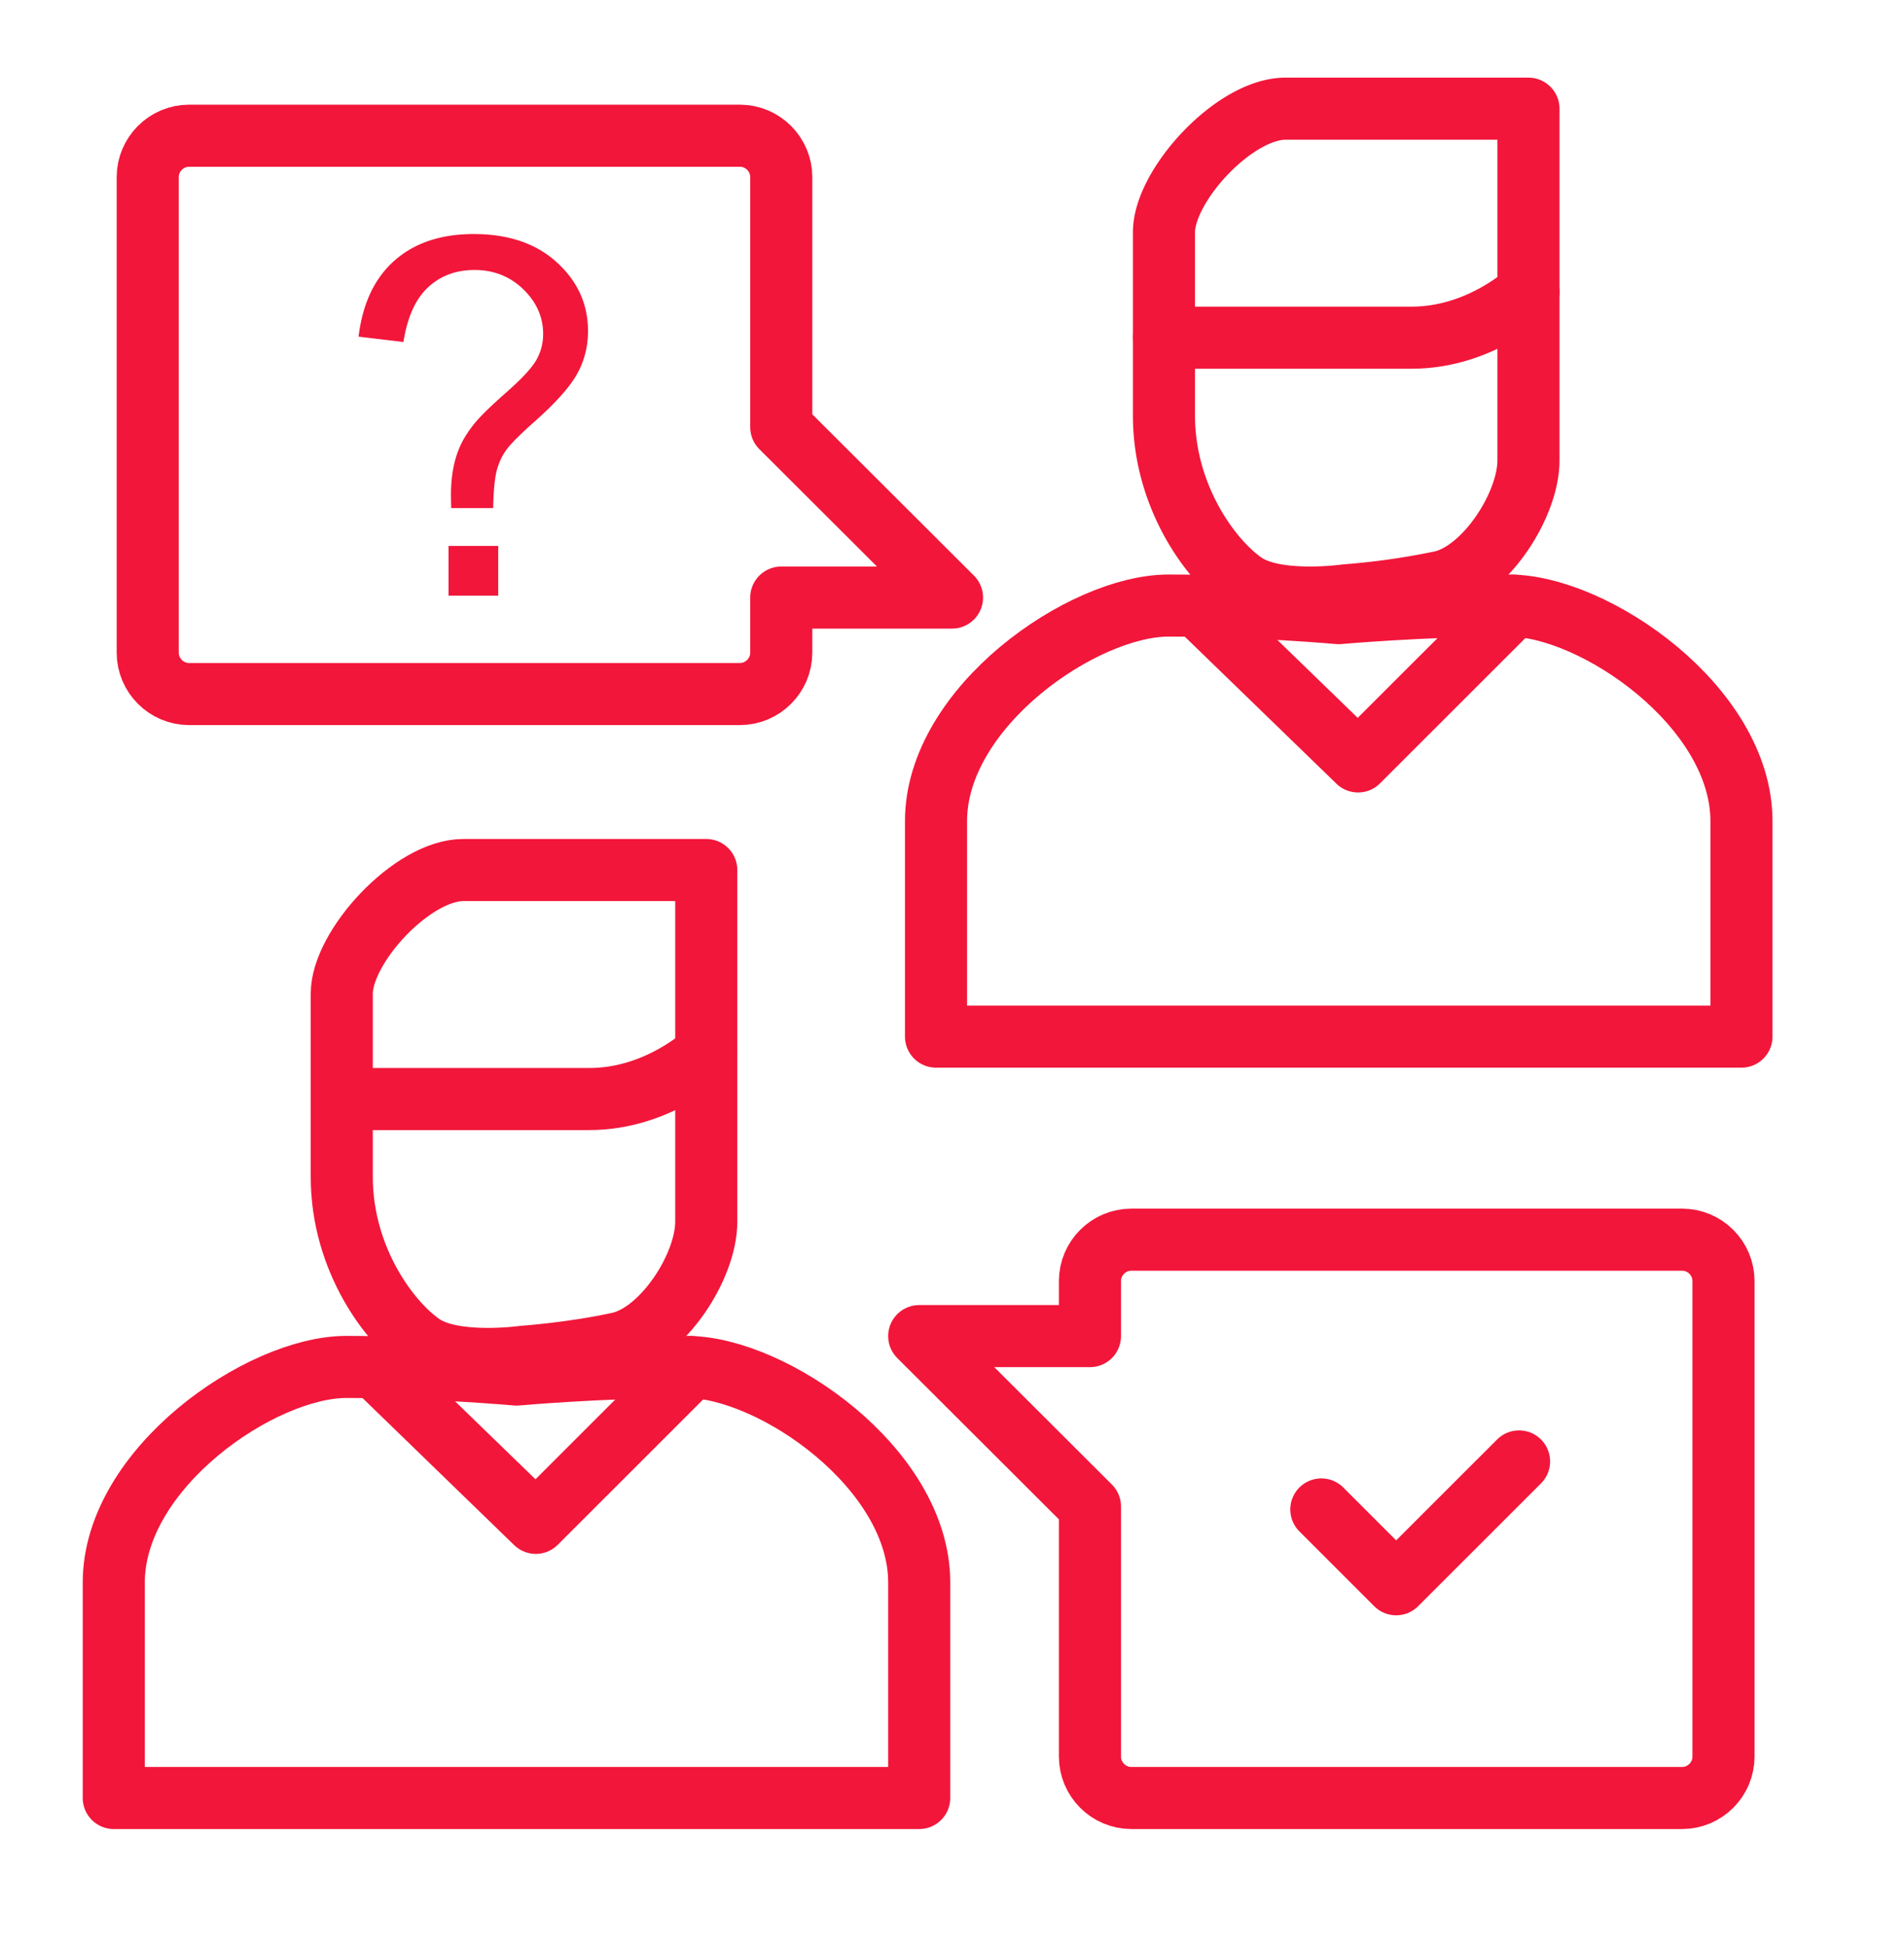 <svg xmlns="http://www.w3.org/2000/svg" width="46" height="47"><g fill="none" stroke="#F2163A" stroke-width="1.5" stroke-linecap="round" stroke-linejoin="round" stroke-miterlimit="10"><path d="M32.344 14.814s2.047-.183 4.113-.183c2.067 0 5.616 2.45 5.616 5.207v5.208H22.614v-5.208c0-2.756 3.549-5.207 5.617-5.207s4.113.183 4.113.183z"/><path d="M36.573 14.636l-3.763 3.761-3.876-3.758M32.524 14.383s-1.673.238-2.446-.276-1.957-2.06-1.957-4.067V5.612c0-1.133 1.701-2.986 2.936-2.986h5.87v8.496c0 1.09-1.054 2.703-2.111 2.935a17.991 17.991 0 0 1-2.292.326z"/><path d="M36.927 7.051s-1.159 1.108-2.821 1.108h-5.983"/></g><g fill="none" stroke="#F2163A" stroke-width="1.5" stroke-linecap="round" stroke-linejoin="round" stroke-miterlimit="10"><path d="M12.479 33.211s2.047-.184 4.113-.184c2.067 0 5.616 2.451 5.616 5.207v5.208H2.749v-5.208c0-2.755 3.549-5.207 5.617-5.207s4.113.184 4.113.184z"/><path d="M16.708 33.032l-3.763 3.762-3.876-3.759M12.66 32.779s-1.673.238-2.446-.276-1.957-2.06-1.957-4.067v-4.428c0-1.133 1.701-2.987 2.936-2.987h5.87v8.496c0 1.09-1.054 2.703-2.111 2.935-1.147.25-2.292.327-2.292.327z"/><path d="M17.062 25.447s-1.159 1.107-2.821 1.107H8.258"/></g><path fill="none" stroke="#F2163A" stroke-width="1.5" stroke-linecap="round" stroke-linejoin="round" stroke-miterlimit="10" d="M18.875 15.769c0 .55-.45 1-1 1H4.569c-.55 0-1-.45-1-1V4.279c0-.55.45-1 1-1h13.306c.55 0 1 .45 1 1v6.042L23 14.438h-4.125v1.331zM26.333 30.952c0-.551.45-1 1-1h13.306c.55 0 1 .449 1 1v11.49c0 .549-.45 1-1 1H27.333c-.55 0-1-.451-1-1v-6.043l-4.125-4.117h4.125v-1.33z"/><path fill="#F2163A" d="M10.901 12.277a12.202 12.202 0 0 1-.006-.316c0-.414.059-.771.176-1.072.086-.227.225-.455.416-.686.141-.168.394-.413.759-.735s.603-.579.712-.771.164-.4.164-.627c0-.41-.16-.771-.48-1.081s-.713-.466-1.178-.466c-.449 0-.824.141-1.125.422s-.499.721-.592 1.318l-1.084-.129c.097-.801.387-1.414.87-1.84s1.12-.639 1.913-.639c.84 0 1.51.229 2.01.686s.75 1.01.75 1.658c0 .375-.088.721-.264 1.037s-.52.701-1.031 1.154c-.344.305-.568.529-.674.674s-.184.311-.234.498-.08.492-.088.914h-1.014zm-.065 2.115v-1.201h1.201v1.201h-1.201z"/><path fill="none" stroke="#F2163A" stroke-width="1.5" stroke-linecap="round" stroke-linejoin="round" stroke-miterlimit="10" d="M36.7 35.31l-2.969 2.968-1.808-1.808"/></svg>